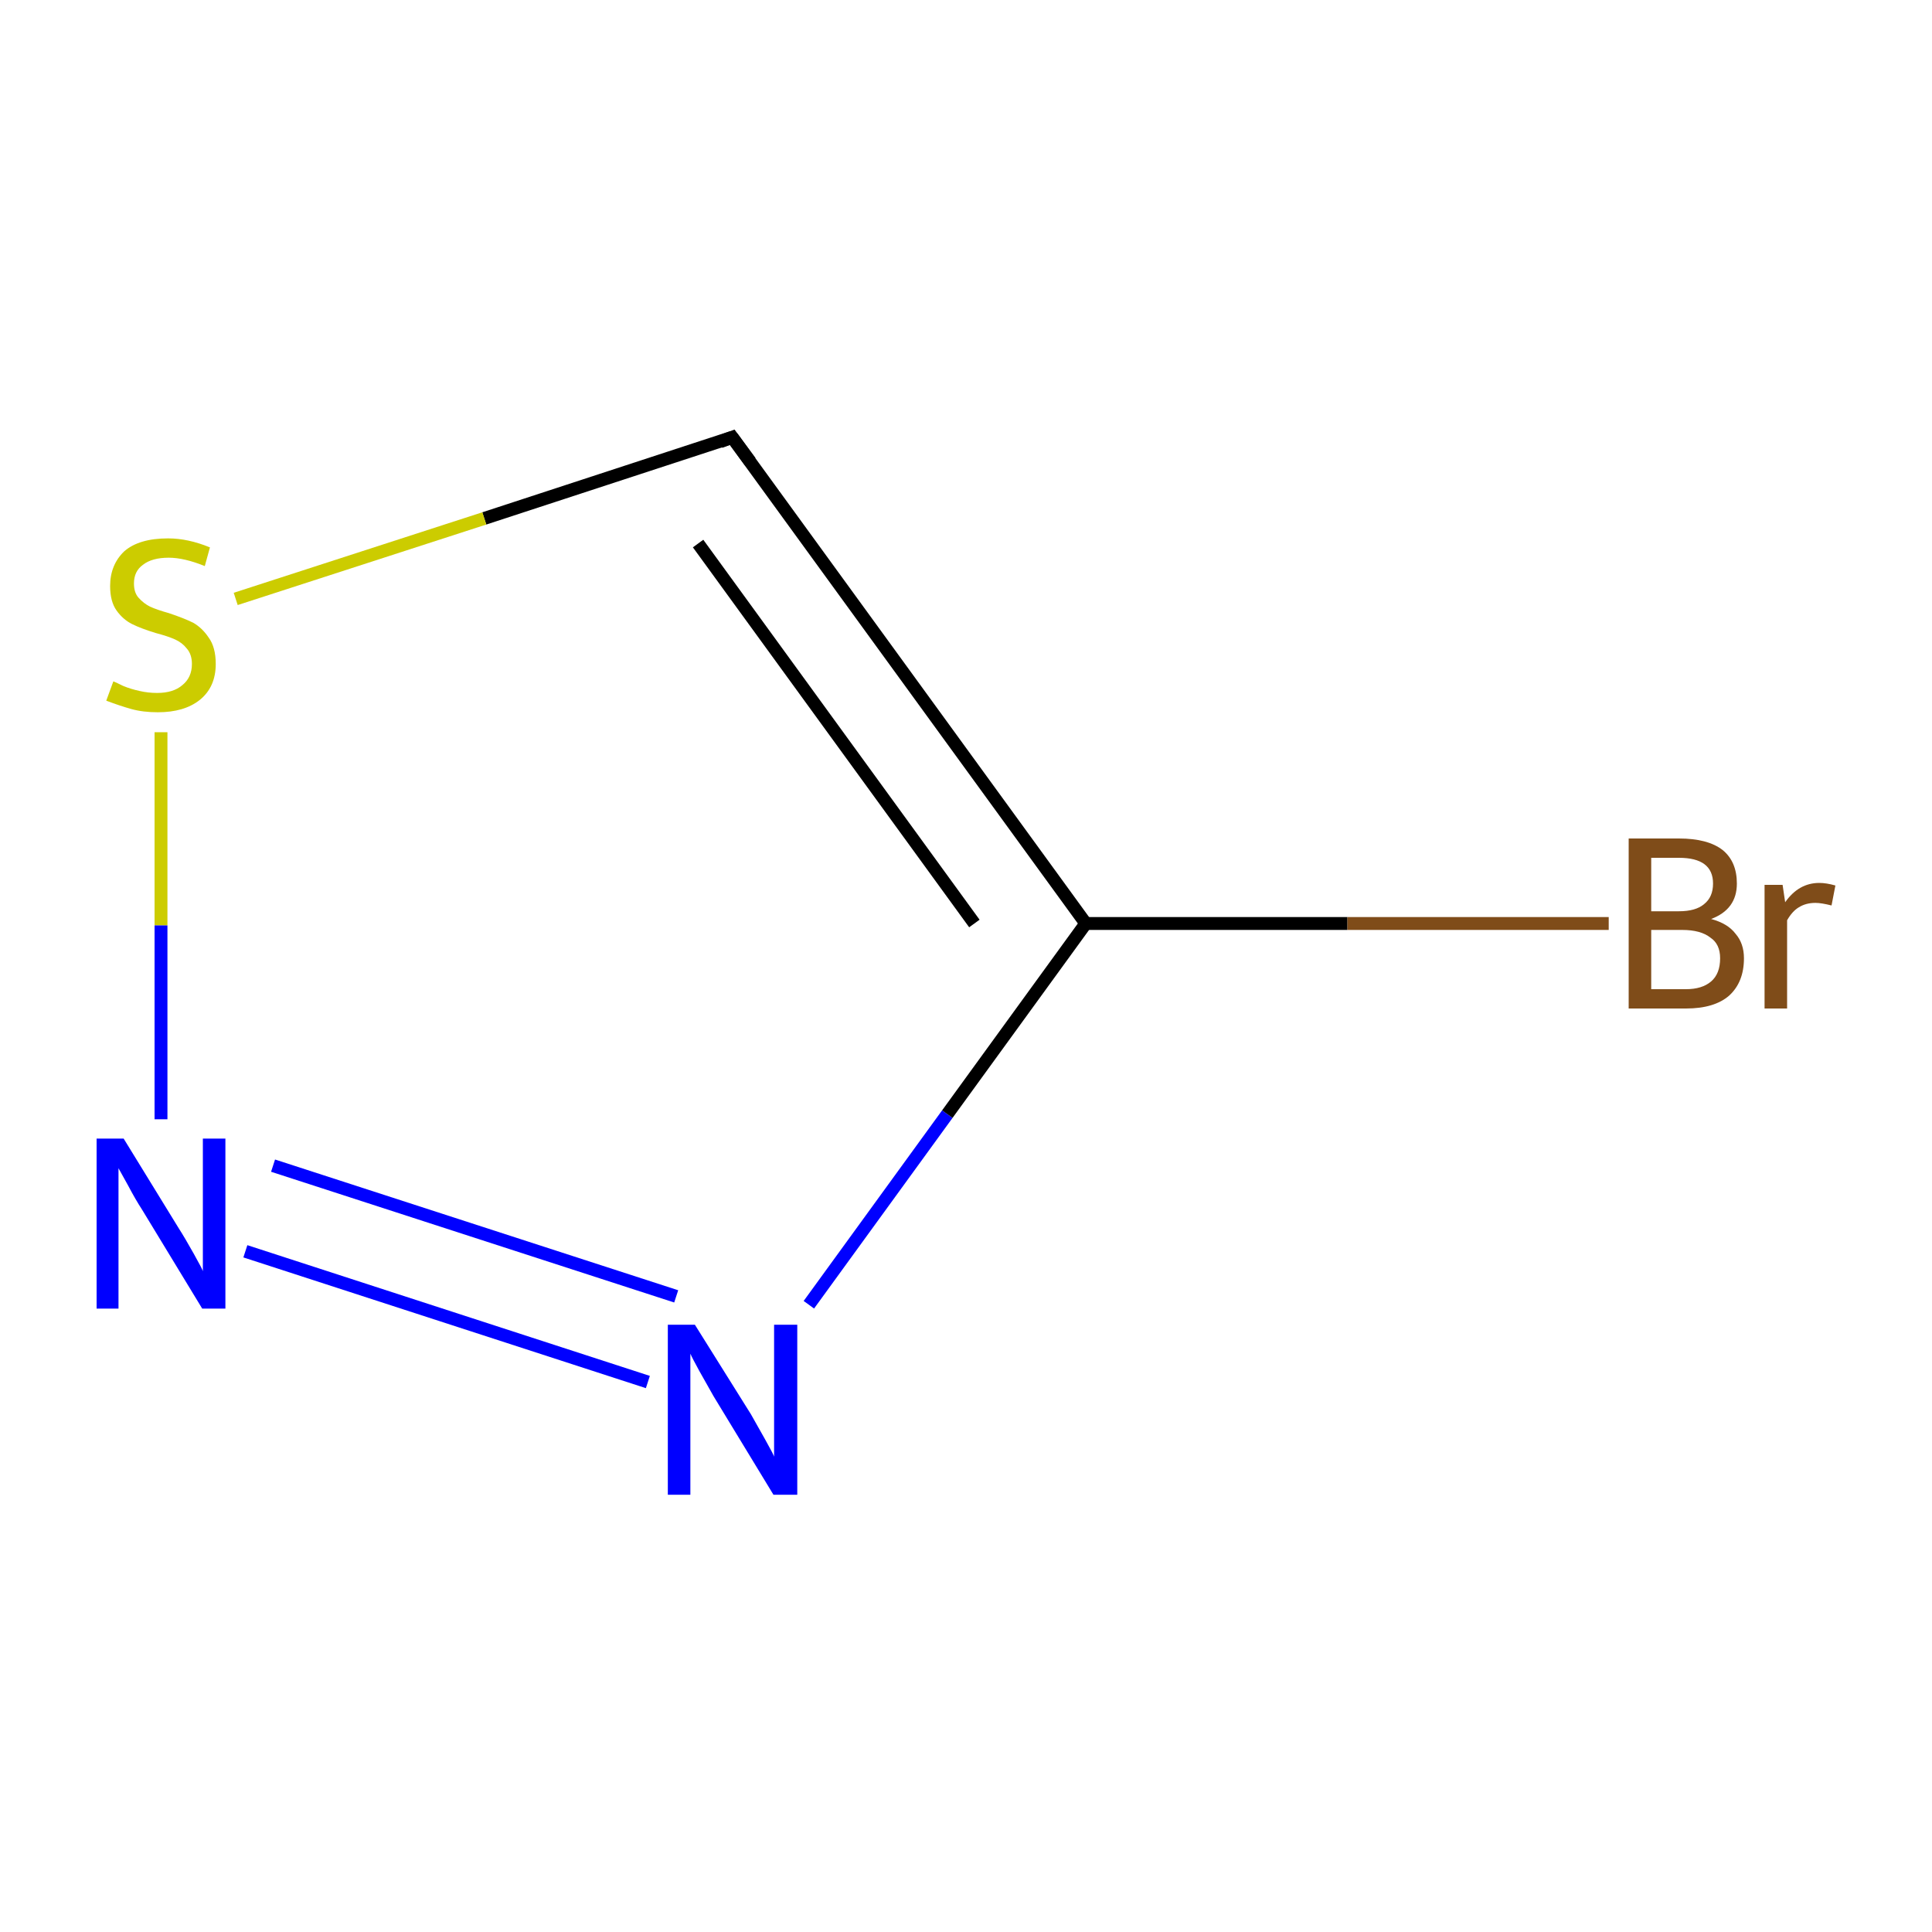 <?xml version='1.0' encoding='iso-8859-1'?>
<svg version='1.1' baseProfile='full'
              xmlns='http://www.w3.org/2000/svg'
                      xmlns:rdkit='http://www.rdkit.org/xml'
                      xmlns:xlink='http://www.w3.org/1999/xlink'
                  xml:space='preserve'
width='300px' height='300px' viewBox='0 0 300 300'>
<!-- END OF HEADER -->
<rect style='opacity:1.0;fill:#FFFFFF;stroke:none' width='300.0' height='300.0' x='0.0' y='0.0'> </rect>
<path class='bond-0 atom-0 atom-1' d='M 249.8,143.4 L 209.2,143.4' style='fill:none;fill-rule:evenodd;stroke:#7F4C19;stroke-width:2.0px;stroke-linecap:butt;stroke-linejoin:miter;stroke-opacity:1' />
<path class='bond-0 atom-0 atom-1' d='M 209.2,143.4 L 168.6,143.4' style='fill:none;fill-rule:evenodd;stroke:#000000;stroke-width:2.0px;stroke-linecap:butt;stroke-linejoin:miter;stroke-opacity:1' />
<path class='bond-1 atom-1 atom-2' d='M 168.6,143.4 L 113.7,67.9' style='fill:none;fill-rule:evenodd;stroke:#000000;stroke-width:2.0px;stroke-linecap:butt;stroke-linejoin:miter;stroke-opacity:1' />
<path class='bond-1 atom-1 atom-2' d='M 151.3,143.4 L 108.4,84.4' style='fill:none;fill-rule:evenodd;stroke:#000000;stroke-width:2.0px;stroke-linecap:butt;stroke-linejoin:miter;stroke-opacity:1' />
<path class='bond-2 atom-2 atom-3' d='M 113.7,67.9 L 75.2,80.5' style='fill:none;fill-rule:evenodd;stroke:#000000;stroke-width:2.0px;stroke-linecap:butt;stroke-linejoin:miter;stroke-opacity:1' />
<path class='bond-2 atom-2 atom-3' d='M 75.2,80.5 L 36.6,93.0' style='fill:none;fill-rule:evenodd;stroke:#CCCC00;stroke-width:2.0px;stroke-linecap:butt;stroke-linejoin:miter;stroke-opacity:1' />
<path class='bond-3 atom-3 atom-4' d='M 25.0,113.7 L 25.0,143.7' style='fill:none;fill-rule:evenodd;stroke:#CCCC00;stroke-width:2.0px;stroke-linecap:butt;stroke-linejoin:miter;stroke-opacity:1' />
<path class='bond-3 atom-3 atom-4' d='M 25.0,143.7 L 25.0,173.8' style='fill:none;fill-rule:evenodd;stroke:#0000FF;stroke-width:2.0px;stroke-linecap:butt;stroke-linejoin:miter;stroke-opacity:1' />
<path class='bond-4 atom-4 atom-5' d='M 38.1,194.3 L 100.6,214.6' style='fill:none;fill-rule:evenodd;stroke:#0000FF;stroke-width:2.0px;stroke-linecap:butt;stroke-linejoin:miter;stroke-opacity:1' />
<path class='bond-4 atom-4 atom-5' d='M 42.4,181.0 L 105.0,201.3' style='fill:none;fill-rule:evenodd;stroke:#0000FF;stroke-width:2.0px;stroke-linecap:butt;stroke-linejoin:miter;stroke-opacity:1' />
<path class='bond-5 atom-5 atom-1' d='M 125.6,202.6 L 147.1,173.0' style='fill:none;fill-rule:evenodd;stroke:#0000FF;stroke-width:2.0px;stroke-linecap:butt;stroke-linejoin:miter;stroke-opacity:1' />
<path class='bond-5 atom-5 atom-1' d='M 147.1,173.0 L 168.6,143.4' style='fill:none;fill-rule:evenodd;stroke:#000000;stroke-width:2.0px;stroke-linecap:butt;stroke-linejoin:miter;stroke-opacity:1' />
<path d='M 116.5,71.7 L 113.7,67.9 L 111.8,68.6' style='fill:none;stroke:#000000;stroke-width:2.0px;stroke-linecap:butt;stroke-linejoin:miter;stroke-miterlimit:10;stroke-opacity:1;' />
<path class='atom-0' d='M 265.7 142.7
Q 268.3 143.4, 269.5 145.0
Q 270.8 146.5, 270.8 148.8
Q 270.8 152.5, 268.5 154.6
Q 266.2 156.6, 261.8 156.6
L 252.9 156.6
L 252.9 130.2
L 260.7 130.2
Q 265.2 130.2, 267.5 132.0
Q 269.7 133.8, 269.7 137.2
Q 269.7 141.2, 265.7 142.7
M 256.4 133.2
L 256.4 141.5
L 260.7 141.5
Q 263.3 141.5, 264.6 140.4
Q 266.0 139.3, 266.0 137.2
Q 266.0 133.2, 260.7 133.2
L 256.4 133.2
M 261.8 153.6
Q 264.3 153.6, 265.7 152.4
Q 267.1 151.2, 267.1 148.8
Q 267.1 146.6, 265.6 145.6
Q 264.1 144.4, 261.2 144.4
L 256.4 144.4
L 256.4 153.6
L 261.8 153.6
' fill='#7F4C19'/>
<path class='atom-0' d='M 276.8 137.4
L 277.2 140.1
Q 279.3 137.1, 282.5 137.1
Q 283.6 137.1, 285.0 137.5
L 284.4 140.6
Q 282.8 140.2, 281.9 140.2
Q 280.4 140.2, 279.3 140.9
Q 278.3 141.5, 277.5 142.9
L 277.5 156.6
L 274.0 156.6
L 274.0 137.4
L 276.8 137.4
' fill='#7F4C19'/>
<path class='atom-3' d='M 17.6 105.8
Q 17.9 105.9, 19.1 106.5
Q 20.3 107.0, 21.7 107.3
Q 23.0 107.6, 24.4 107.6
Q 26.9 107.6, 28.3 106.4
Q 29.8 105.2, 29.8 103.1
Q 29.8 101.6, 29.0 100.7
Q 28.3 99.8, 27.2 99.3
Q 26.1 98.8, 24.2 98.3
Q 21.9 97.6, 20.5 96.9
Q 19.1 96.2, 18.1 94.8
Q 17.1 93.4, 17.1 91.0
Q 17.1 87.7, 19.3 85.6
Q 21.6 83.6, 26.1 83.6
Q 29.2 83.6, 32.6 85.0
L 31.8 87.9
Q 28.6 86.6, 26.2 86.6
Q 23.6 86.6, 22.2 87.7
Q 20.8 88.7, 20.8 90.6
Q 20.8 92.0, 21.5 92.8
Q 22.3 93.7, 23.3 94.2
Q 24.4 94.7, 26.2 95.2
Q 28.6 96.0, 30.0 96.7
Q 31.4 97.5, 32.4 99.0
Q 33.5 100.5, 33.5 103.1
Q 33.5 106.7, 31.0 108.7
Q 28.6 110.6, 24.5 110.6
Q 22.2 110.6, 20.4 110.1
Q 18.6 109.6, 16.5 108.8
L 17.6 105.8
' fill='#CCCC00'/>
<path class='atom-4' d='M 19.2 176.8
L 27.8 190.8
Q 28.7 192.2, 30.1 194.7
Q 31.5 197.2, 31.5 197.4
L 31.5 176.8
L 35.0 176.8
L 35.0 203.2
L 31.4 203.2
L 22.1 187.9
Q 21.0 186.2, 19.9 184.1
Q 18.8 182.1, 18.4 181.4
L 18.4 203.2
L 15.0 203.2
L 15.0 176.8
L 19.2 176.8
' fill='#0000FF'/>
<path class='atom-5' d='M 107.9 205.7
L 116.6 219.6
Q 117.4 221.0, 118.8 223.5
Q 120.2 226.0, 120.2 226.2
L 120.2 205.7
L 123.8 205.7
L 123.8 232.1
L 120.1 232.1
L 110.8 216.8
Q 109.8 215.0, 108.6 212.9
Q 107.5 210.9, 107.2 210.2
L 107.2 232.1
L 103.7 232.1
L 103.7 205.7
L 107.9 205.7
' fill='#0000FF'/>
</svg>
